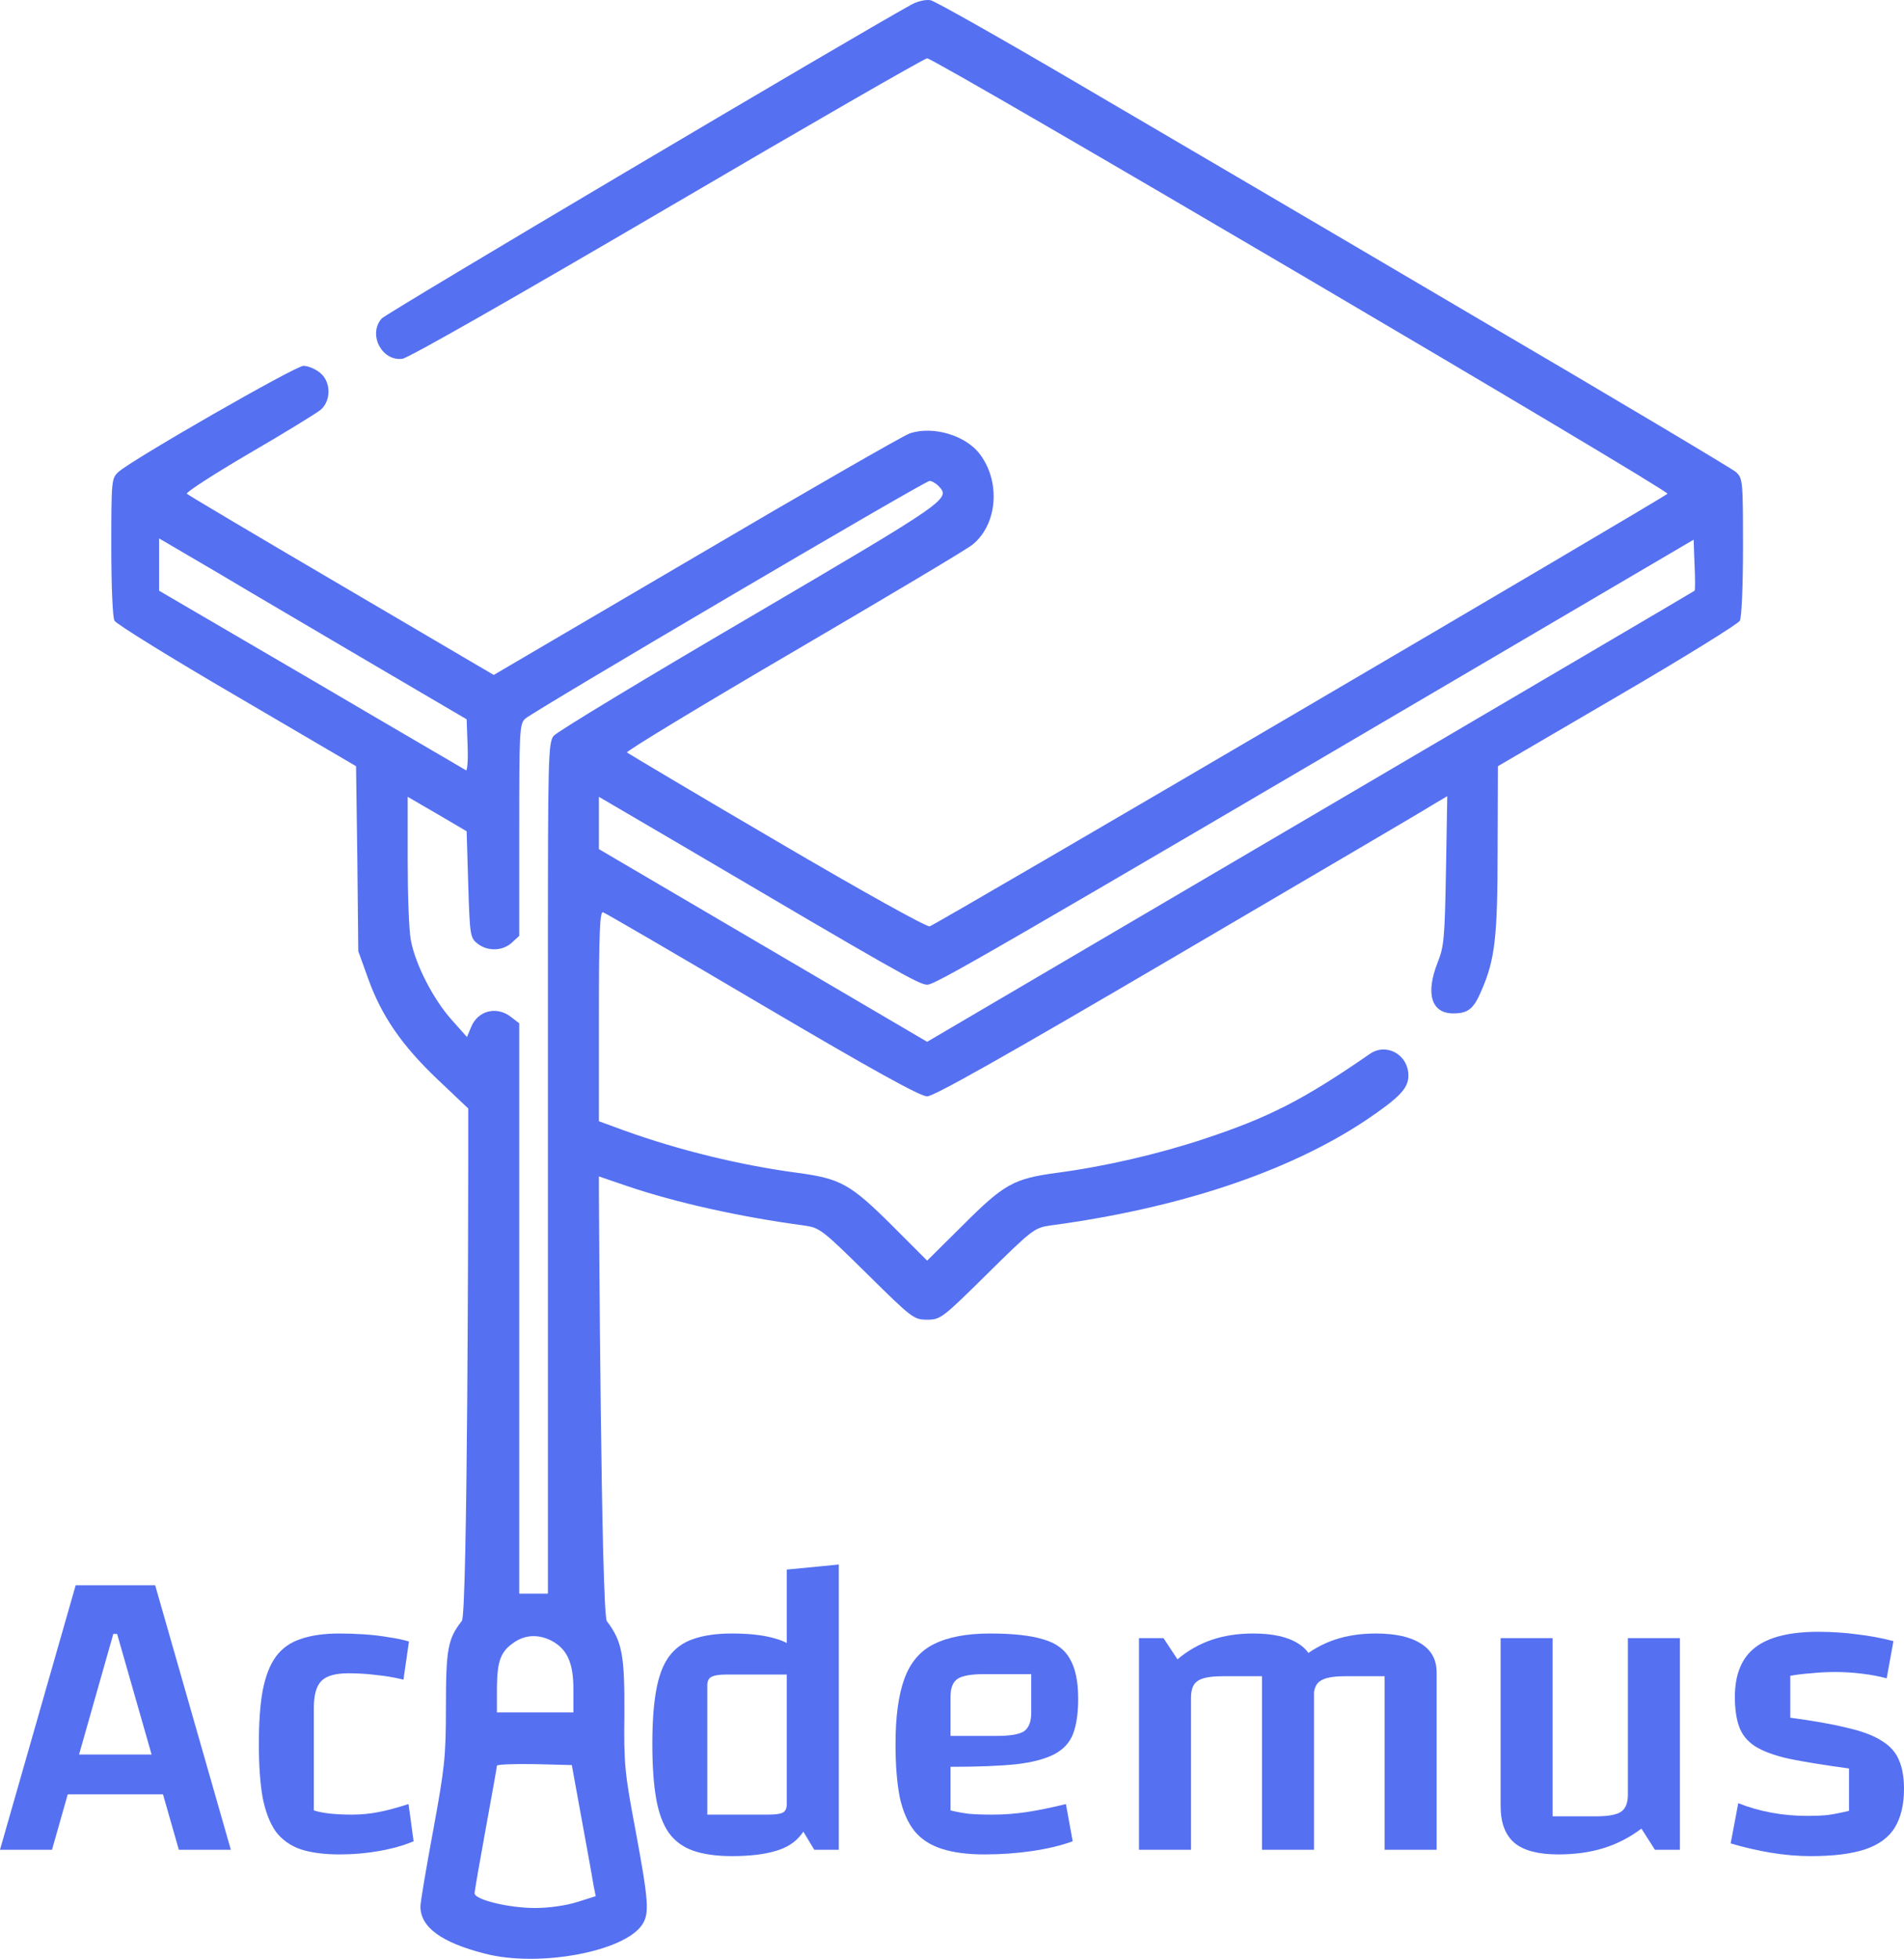 <svg width="662" height="681" viewBox="0 0 662 681" fill="none" xmlns="http://www.w3.org/2000/svg">
<path d="M316.821 1.638C296.321 12.95 134.101 108.996 132.661 110.771C127.896 116.316 132.772 125.632 139.863 124.745C141.969 124.523 178.645 103.562 232.054 72.286C280.809 43.672 321.474 20.27 322.361 20.27C325.02 20.27 580.761 170.66 579.764 171.658C578.212 173.211 325.242 321.603 323.247 322.047C322.25 322.379 300.089 310.069 270.06 292.435C241.805 275.91 218.425 261.936 217.982 261.603C217.649 261.16 243.799 245.3 276.044 226.446C308.399 207.481 336.433 190.845 338.206 189.292C346.738 182.305 347.957 167.777 340.866 158.128C335.99 151.363 324.355 147.925 316.267 150.697C313.829 151.584 280.255 170.882 241.805 193.507L171.665 234.653L118.81 203.599C89.668 186.52 65.401 172.102 64.958 171.658C64.515 171.215 74.266 164.893 86.565 157.684C98.976 150.475 110.167 143.599 111.608 142.379C115.264 139.052 115.043 132.509 111.164 129.514C109.502 128.183 106.954 127.185 105.513 127.185C102.743 127.185 45.9 159.791 41.135 164.117C38.808 166.335 38.697 166.889 38.697 190.069C38.697 203.156 39.14 214.69 39.805 215.799C40.359 216.908 59.529 228.775 82.355 242.084L123.796 266.372L124.24 298.535L124.572 330.697L128.007 340.235C132.661 353.211 139.752 363.525 152.273 375.392L162.8 385.374V402.564C162.8 418.091 162.578 560.966 160.584 563.517C155.708 569.728 155.044 573.277 155.044 593.351C155.044 610.985 154.6 614.534 150.611 636.382C148.174 649.469 146.179 661.336 146.179 662.778C146.179 669.987 153.382 675.31 168.562 679.192C187.288 684.072 217.095 678.527 223.3 669.1C225.849 665.218 225.516 660.893 220.973 636.382C217.206 616.419 216.873 613.314 217.095 595.902C217.206 575.495 216.319 570.615 211.001 563.628C209.006 560.966 208.231 417.647 208.231 413.987V408.996L217.982 412.324C234.935 418.091 257.318 423.081 279.701 426.076C285.019 426.852 285.906 427.518 301.419 442.823C317.153 458.35 317.707 458.793 322.361 458.793C327.015 458.793 327.569 458.35 343.303 442.823C358.816 427.518 359.703 426.852 365.021 426.076C409.898 420.087 447.794 407.444 474.719 389.588C486.686 381.492 489.678 378.387 489.678 373.95C489.678 366.631 482.033 362.416 476.271 366.409C453.334 382.268 441.256 388.479 418.762 395.91C403.139 401.122 384.191 405.558 367.237 407.776C352.5 409.773 349.065 411.658 334.882 425.854L322.361 438.276L309.951 425.854C295.657 411.658 292.222 409.773 277.484 407.776C257.429 405.115 236.154 399.902 217.317 393.137L208.231 389.81V353.211C208.231 324.154 208.563 316.723 209.671 317.167C210.447 317.388 235.378 331.917 265.074 349.44C303.302 371.954 319.923 381.159 322.361 381.159C324.688 381.159 349.287 367.296 409.011 332.25C454.885 305.3 494.886 281.899 497.767 280.013L503.197 276.797L502.753 302.638C502.31 326.039 502.089 329.033 499.872 334.579C495.551 345.448 497.656 352.324 505.302 352.324C510.399 352.324 512.394 350.771 515.053 344.449C519.818 333.581 520.704 325.818 520.704 295.208L520.815 266.372L562.367 242.084C585.193 228.775 604.363 216.908 604.917 215.799C605.581 214.69 606.025 203.156 606.025 190.069C606.025 166.889 605.914 166.335 603.587 164.117C602.146 162.897 560.705 138.164 511.285 109.218C461.977 80.161 400.147 43.894 373.997 28.588C347.736 13.172 325.131 0.418 323.58 0.085C321.918 -0.247 319.037 0.418 316.821 1.638ZM326.239 168.886C330.671 173.433 330.117 173.766 260.864 214.468C224.297 235.873 193.493 254.505 192.496 255.836C190.612 258.165 190.502 263.266 190.502 334.135V554.05H180.529V355.762L177.648 353.544C172.662 349.662 166.124 351.326 163.797 357.093L162.357 360.531L156.927 354.431C150.611 347.333 144.406 335.244 142.855 326.926C142.19 323.71 141.747 311.067 141.747 298.978V277.019L152.052 283.008L162.246 288.997L162.8 307.518C163.354 325.152 163.465 326.039 166.013 328.035C169.448 330.808 174.767 330.697 177.981 327.703L180.529 325.374V288.553C180.529 253.84 180.64 251.622 182.634 249.847C185.405 247.296 321.474 167.222 323.137 167.222C323.801 167.111 325.242 167.888 326.239 168.886ZM130.112 231.215L162.246 250.069L162.578 259.163C162.8 264.154 162.468 268.036 162.024 267.814C161.581 267.481 137.315 253.396 108.283 236.317L55.318 205.374V187.185L76.704 199.718C88.338 206.705 112.494 220.79 130.112 231.215ZM589.182 205.374C588.961 205.596 528.904 240.864 455.661 283.895L322.361 362.194L208.231 295.208V277.019L236.819 293.766C311.391 337.685 319.591 342.342 322.361 342.342C325.131 342.342 340.976 333.248 529.568 222.453L588.85 187.629L589.182 196.39C589.404 201.159 589.404 205.263 589.182 205.374ZM191.72 570.393C197.15 573.277 199.366 578.046 199.366 587.251V595.347H172.773V586.696C172.883 577.269 174.102 574.053 178.978 570.837C182.856 568.286 187.288 568.175 191.72 570.393ZM202.247 632.501C204.131 642.815 206.014 653.129 206.347 655.347L207.123 659.229L200.807 661.225C196.928 662.445 191.056 663.333 186.069 663.333C176.872 663.333 165.016 660.449 165.016 658.231C165.016 657.344 166.789 647.251 168.894 635.717C171 624.183 172.773 614.312 172.773 613.868C172.773 613.425 178.645 613.203 185.737 613.314L198.812 613.647L202.247 632.501Z" fill="#5570F1"/>
<path d="M0 643.087L26.313 551.13H53.949L80.262 643.087H62.181L40.719 568.05H39.396L18.081 643.087H0ZM14.259 623.813V609.982H66.15V623.813H14.259Z" fill="#5570F1"/>
<path d="M118.08 644.706C112.69 644.706 108.182 644.117 104.556 642.94C100.93 641.665 98.039 639.605 95.883 636.761C93.825 633.818 92.306 629.894 91.326 624.99C90.444 619.987 90.003 613.759 90.003 606.304C90.003 598.849 90.444 592.67 91.326 587.765C92.306 582.763 93.825 578.839 95.883 575.995C98.039 573.052 100.93 570.992 104.556 569.815C108.182 568.54 112.69 567.903 118.08 567.903C120.824 567.903 123.666 568.001 126.606 568.197C129.644 568.393 132.535 568.736 135.279 569.227C138.023 569.619 140.326 570.11 142.188 570.698L140.277 583.94C137.043 583.155 133.858 582.616 130.722 582.322C127.684 581.929 124.499 581.733 121.167 581.733C116.659 581.733 113.523 582.616 111.759 584.381C109.995 586.147 109.113 589.286 109.113 593.798V629.404C112.151 630.385 116.561 630.875 122.343 630.875C125.577 630.875 128.664 630.581 131.604 629.992C134.642 629.404 138.121 628.472 142.041 627.197L143.805 640.145C140.277 641.616 136.259 642.744 131.751 643.529C127.341 644.313 122.784 644.706 118.08 644.706Z" fill="#5570F1"/>
<path d="M254.446 567.903C260.62 567.903 265.667 568.491 269.587 569.668C273.507 570.747 276.545 572.709 278.701 575.554C280.955 578.398 282.523 582.322 283.405 587.324C284.385 592.229 284.875 598.555 284.875 606.304C284.875 614.151 284.385 620.625 283.405 625.726C282.523 630.826 280.955 634.799 278.701 637.643C276.545 640.488 273.507 642.45 269.587 643.529C265.667 644.706 260.62 645.294 254.446 645.294C249.056 645.294 244.548 644.657 240.922 643.382C237.394 642.106 234.601 640.046 232.543 637.202C230.485 634.259 229.015 630.287 228.133 625.284C227.251 620.184 226.81 613.857 226.81 606.304C226.81 598.849 227.251 592.67 228.133 587.765C229.015 582.763 230.485 578.839 232.543 575.995C234.699 573.052 237.541 570.992 241.069 569.815C244.695 568.54 249.154 567.903 254.446 567.903ZM273.556 582.174H252.535C249.987 582.174 248.223 582.469 247.243 583.057C246.361 583.548 245.92 584.529 245.92 586V630.875H267.088C269.636 630.875 271.351 630.63 272.233 630.14C273.115 629.649 273.556 628.668 273.556 627.197V582.174ZM291.637 543.92V643.087H283.111L273.556 627.197V545.686L291.637 543.92Z" fill="#5570F1"/>
<path d="M342.234 644.706C336.452 644.706 331.552 644.068 327.534 642.793C323.516 641.518 320.331 639.458 317.979 636.613C315.627 633.671 313.912 629.747 312.834 624.843C311.854 619.84 311.364 613.661 311.364 606.304C311.364 596.79 312.393 589.237 314.451 583.646C316.509 577.957 319.939 573.935 324.741 571.581C329.641 569.129 336.158 567.903 344.292 567.903C352.23 567.903 358.404 568.589 362.814 569.963C367.224 571.238 370.311 573.543 372.075 576.878C373.937 580.115 374.868 584.676 374.868 590.561C374.868 595.564 374.28 599.634 373.104 602.773C371.928 605.814 369.772 608.168 366.636 609.835C363.5 611.503 359.041 612.68 353.259 613.367C347.477 613.955 339.882 614.249 330.474 614.249H326.064V603.509H346.644C351.25 603.509 354.386 602.969 356.052 601.89C357.718 600.713 358.551 598.555 358.551 595.416V582.027H342.234C337.726 582.027 334.639 582.567 332.973 583.646C331.307 584.725 330.474 586.834 330.474 589.972V629.404C332.434 629.894 334.541 630.287 336.795 630.581C339.049 630.777 341.793 630.875 345.027 630.875C349.045 630.875 353.014 630.581 356.934 629.992C360.854 629.404 365.411 628.472 370.605 627.197L372.957 640.145C368.939 641.616 364.235 642.744 358.845 643.529C353.553 644.313 348.016 644.706 342.234 644.706Z" fill="#5570F1"/>
<path d="M396.014 643.087V569.521H404.54L409.391 576.878C413.017 573.837 416.986 571.581 421.298 570.11C425.61 568.638 430.412 567.903 435.704 567.903C442.564 567.903 447.807 569.08 451.433 571.434C455.059 573.69 456.872 577.025 456.872 581.439V643.087H438.791V582.763H424.973C420.857 582.763 418.015 583.302 416.447 584.381C414.879 585.362 414.095 587.324 414.095 590.267V643.087H396.014ZM438.791 643.087V569.521L452.021 576.878C455.647 573.837 459.616 571.581 463.928 570.11C468.24 568.638 473.042 567.903 478.334 567.903C485.194 567.903 490.437 569.08 494.063 571.434C497.689 573.69 499.502 577.025 499.502 581.439V643.087H481.421V582.763H467.603C463.487 582.763 460.645 583.302 459.077 584.381C457.509 585.362 456.725 587.324 456.725 590.267V643.087H438.791Z" fill="#5570F1"/>
<path d="M584.079 569.521V643.087H575.406L570.702 635.731C566.684 638.771 562.323 641.027 557.619 642.499C552.915 643.97 547.623 644.706 541.743 644.706C534.883 644.706 529.836 643.382 526.602 640.733C523.368 637.987 521.751 633.72 521.751 627.933V569.521H539.832V631.464H554.973C559.187 631.464 562.078 630.924 563.646 629.845C565.214 628.766 565.998 626.805 565.998 623.96V569.521H584.079Z" fill="#5570F1"/>
<path d="M603.2 589.972C603.2 582.125 605.552 576.387 610.256 572.758C614.96 569.129 622.261 567.314 632.159 567.314C636.863 567.314 641.371 567.608 645.683 568.197C649.995 568.687 654.209 569.472 658.325 570.551L655.973 583.499C653.523 582.812 650.681 582.273 647.447 581.88C644.311 581.488 641.224 581.292 638.186 581.292C635.246 581.292 632.404 581.439 629.66 581.733C626.916 581.929 624.515 582.224 622.457 582.616V597.182C630.591 598.261 637.206 599.438 642.302 600.713C647.496 601.89 651.514 603.411 654.356 605.274C657.198 607.04 659.158 609.247 660.236 611.895C661.412 614.544 662 617.879 662 621.9C662 627.393 660.922 631.905 658.766 635.436C656.61 638.869 653.18 641.371 648.476 642.94C643.772 644.509 637.5 645.294 629.66 645.294C625.054 645.294 620.399 644.902 615.695 644.117C610.991 643.332 606.336 642.253 601.73 640.88L604.376 626.903C611.824 629.845 619.86 631.317 628.484 631.317C631.032 631.317 633.335 631.219 635.393 631.022C637.549 630.728 640.048 630.238 642.89 629.551V614.838C634.266 613.661 627.308 612.533 622.016 611.454C616.822 610.277 612.853 608.805 610.109 607.04C607.463 605.274 605.65 603.018 604.67 600.272C603.69 597.525 603.2 594.092 603.2 589.972Z" fill="#5570F1"/>
</svg>
